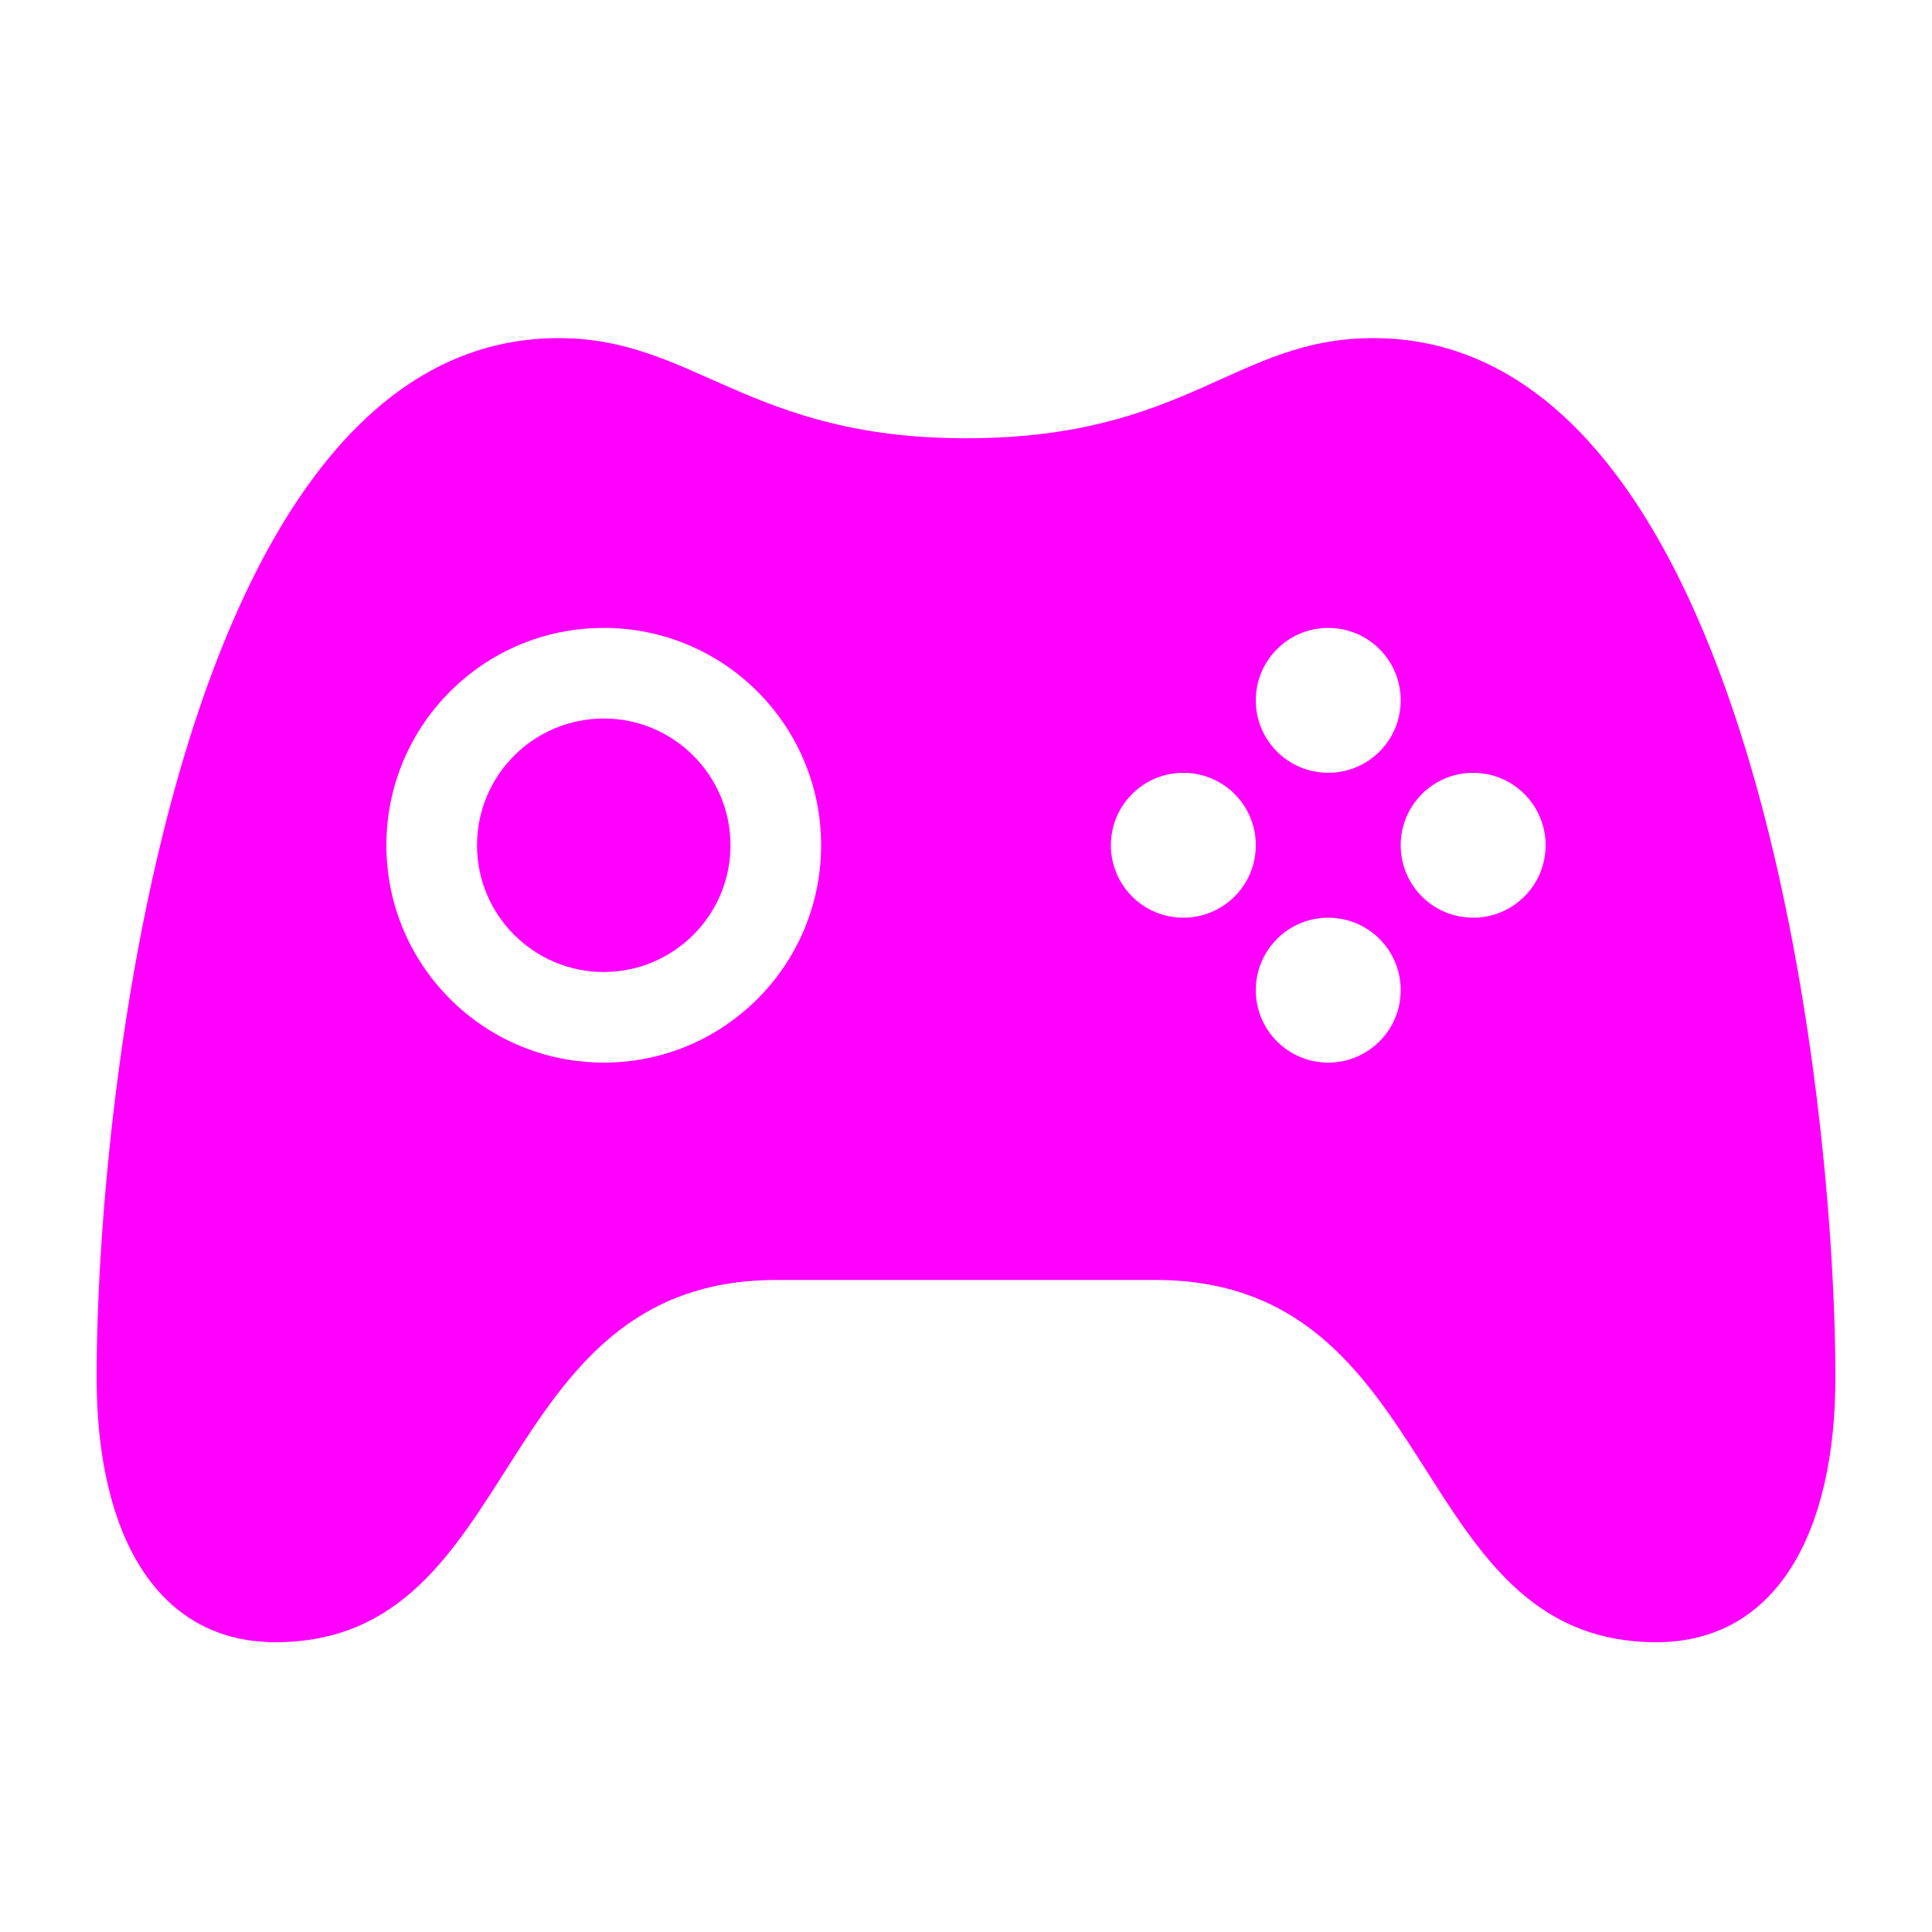 <svg width="20" height="20" viewBox="0 0 20 20" fill="none" xmlns="http://www.w3.org/2000/svg">
<path d="M14.216 3.5C12.782 3.5 12.298 4.537 9.999 4.537C7.742 4.537 7.19 3.5 5.782 3.5C1.875 3.5 1 11.281 1 14.261C1 15.87 1.613 17 2.852 17C5.445 17 5.046 13.25 8.038 13.25H11.96C14.952 13.25 14.553 17 17.147 17C18.386 17 19 15.87 19 14.262C19 11.282 18.123 3.5 14.216 3.5ZM6.25 11C5.007 11 4 9.993 4 8.75C4 7.507 5.007 6.5 6.25 6.5C7.493 6.5 8.5 7.507 8.5 8.75C8.5 9.993 7.493 11 6.25 11ZM13.75 6.5C14.164 6.5 14.5 6.835 14.5 7.25C14.5 7.665 14.164 8 13.75 8C13.336 8 13 7.665 13 7.25C13 6.835 13.336 6.5 13.75 6.5ZM12.25 9.5C11.836 9.5 11.5 9.165 11.5 8.75C11.5 8.335 11.836 8 12.25 8C12.664 8 13 8.335 13 8.75C13 9.165 12.664 9.5 12.25 9.5ZM13.75 11C13.336 11 13 10.665 13 10.25C13 9.835 13.336 9.5 13.75 9.5C14.164 9.5 14.5 9.835 14.5 10.25C14.5 10.665 14.164 11 13.75 11ZM15.25 9.5C14.836 9.5 14.5 9.165 14.5 8.75C14.5 8.335 14.836 8 15.25 8C15.664 8 16 8.335 16 8.75C16 9.165 15.664 9.5 15.25 9.5ZM7.562 8.75C7.562 9.474 6.974 10.062 6.25 10.062C5.526 10.062 4.938 9.474 4.938 8.75C4.938 8.026 5.526 7.438 6.25 7.438C6.974 7.438 7.562 8.026 7.562 8.75Z" fill="#FF00FF"/>
</svg>
